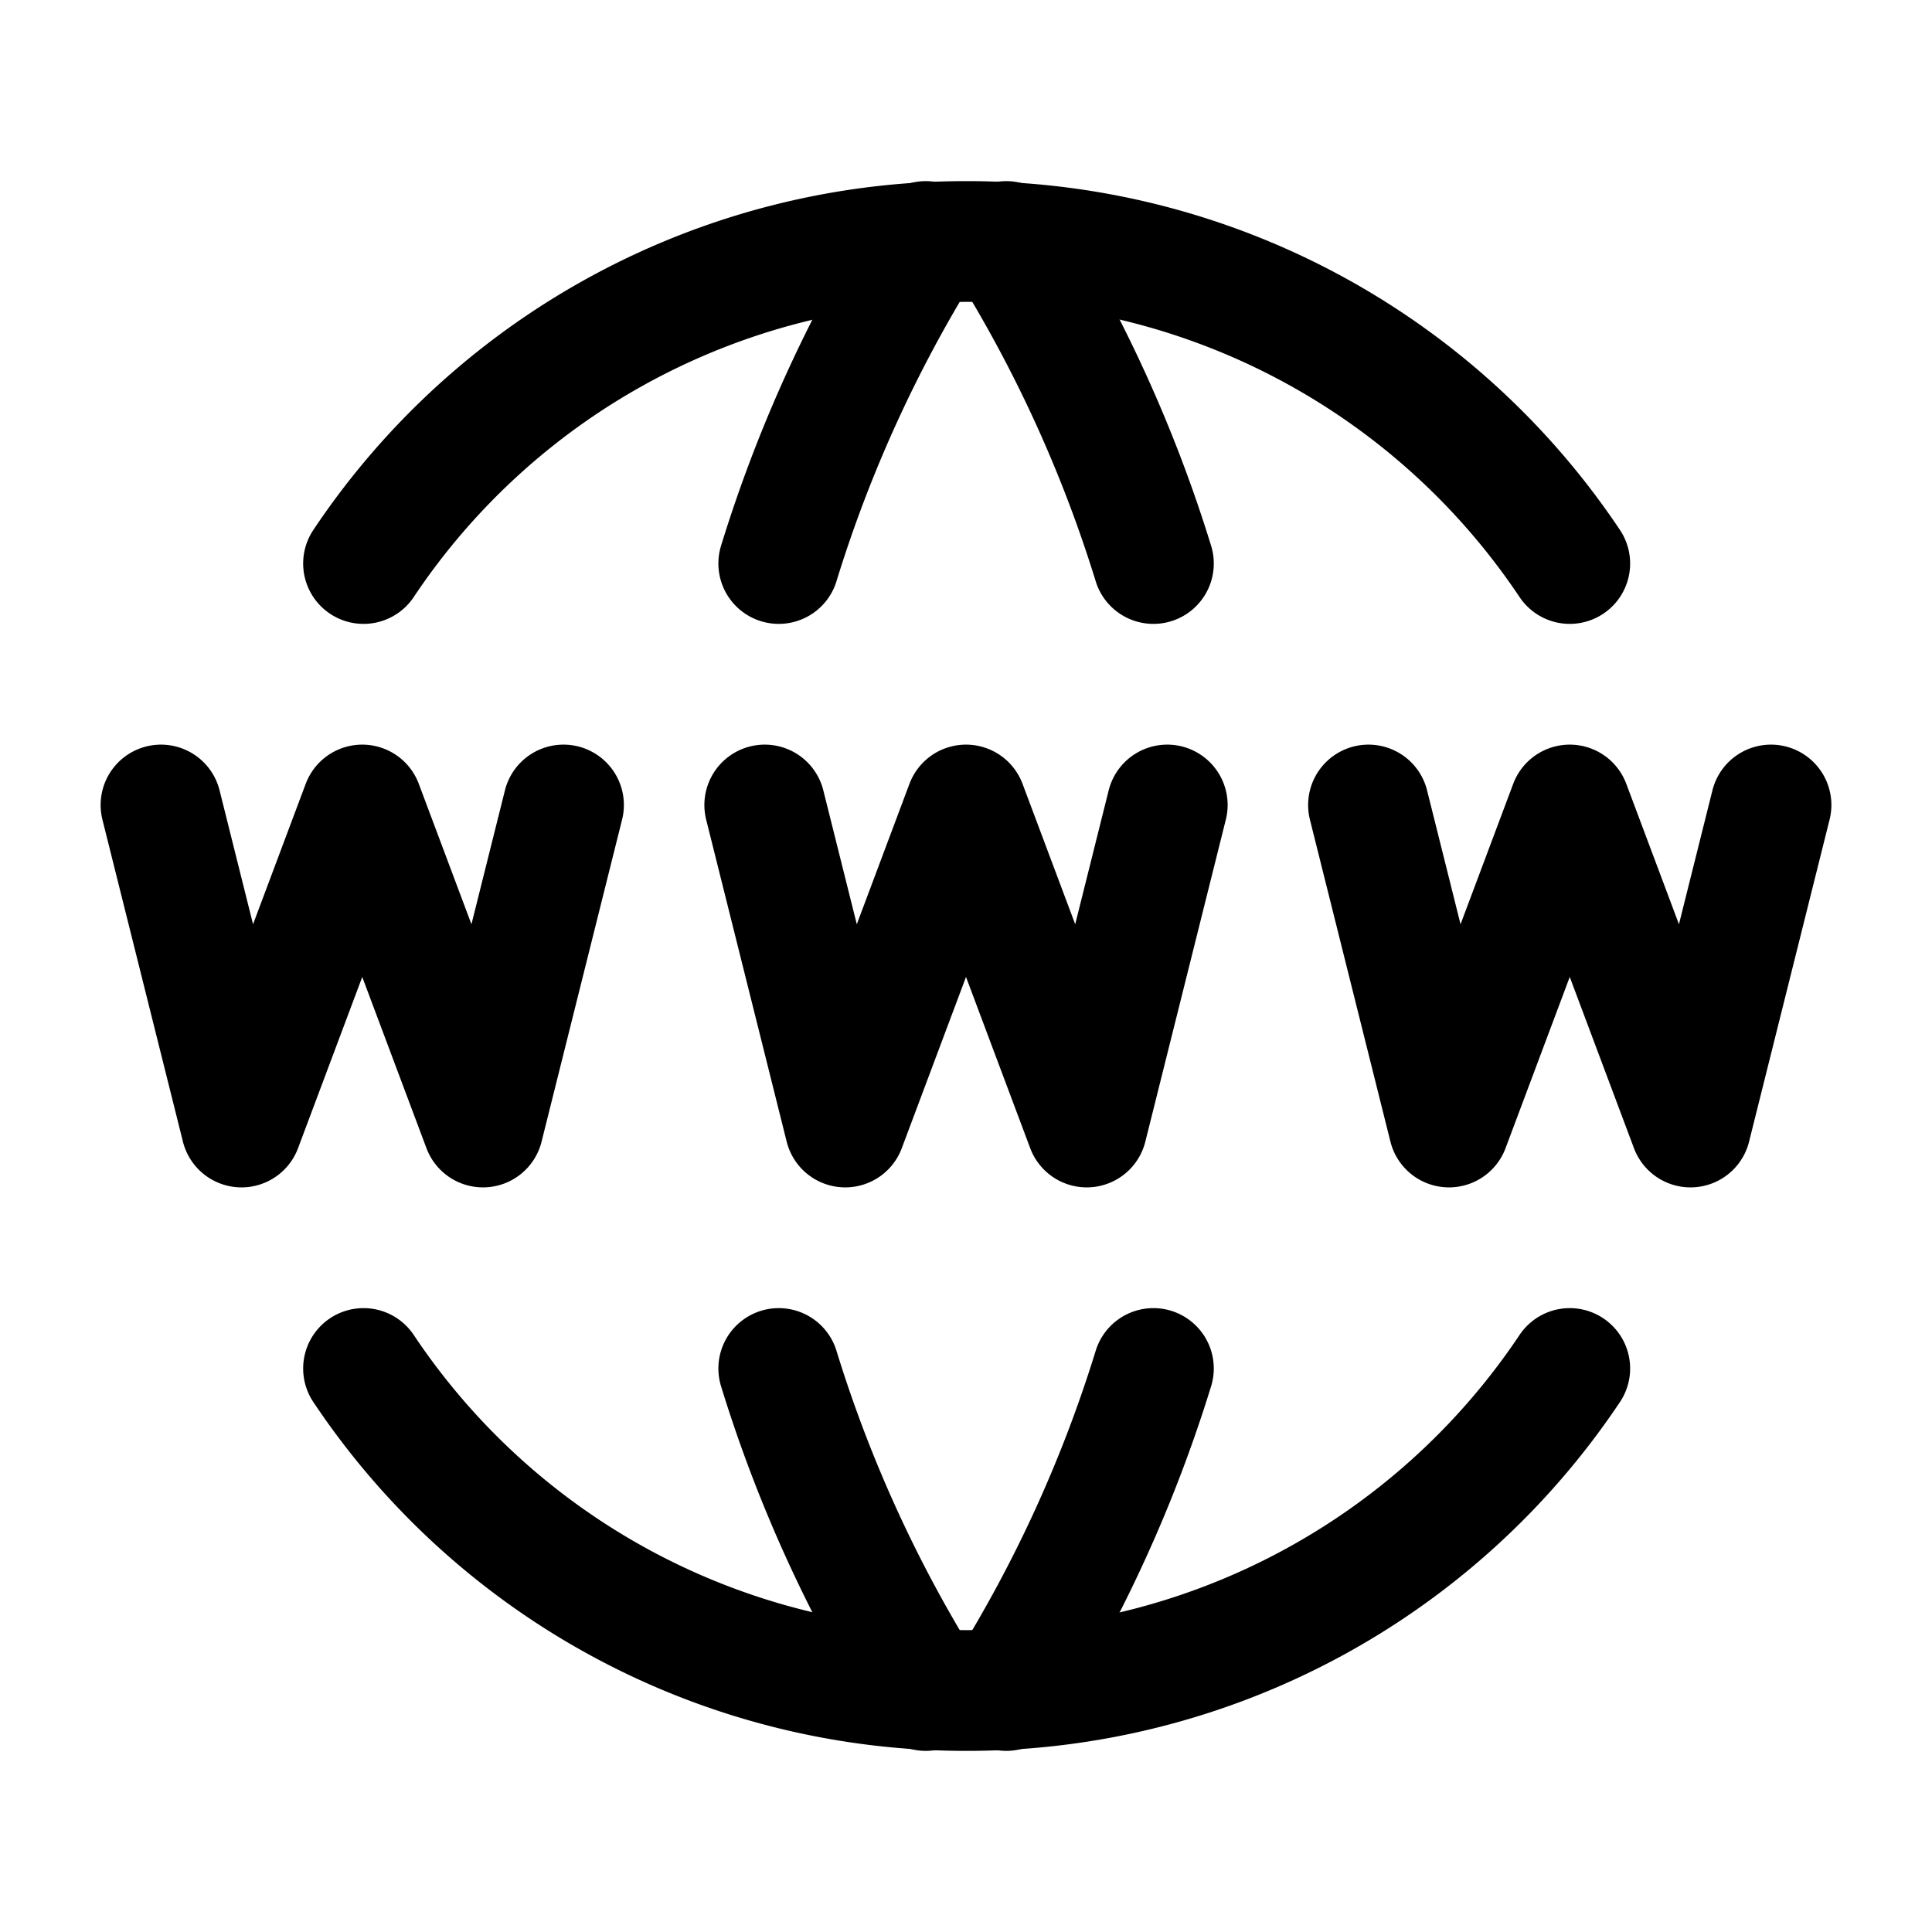<svg xmlns="http://www.w3.org/2000/svg" fill="none" stroke-linecap="round" stroke-linejoin="round" viewBox="0 0 24 24" stroke-width="1.5" stroke="currentColor" aria-hidden="true" data-slot="icon" height="16px" width="16px">
  <path d="M19.5 7A9 9 0 0 0 12 3a8.99 8.99 0 0 0-7.484 4"/>
  <path d="M11.5 3a17 17 0 0 0-1.826 4M12.5 3a17 17 0 0 1 1.828 4M19.5 17a9 9 0 0 1-7.5 4 8.99 8.99 0 0 1-7.484-4"/>
  <path d="M11.5 21a17 17 0 0 1-1.826-4M12.5 21a17 17 0 0 0 1.828-4M2 10l1 4 1.5-4L6 14l1-4M17 10l1 4 1.5-4 1.5 4 1-4M9.5 10l1 4 1.5-4 1.5 4 1-4"/>
</svg>
